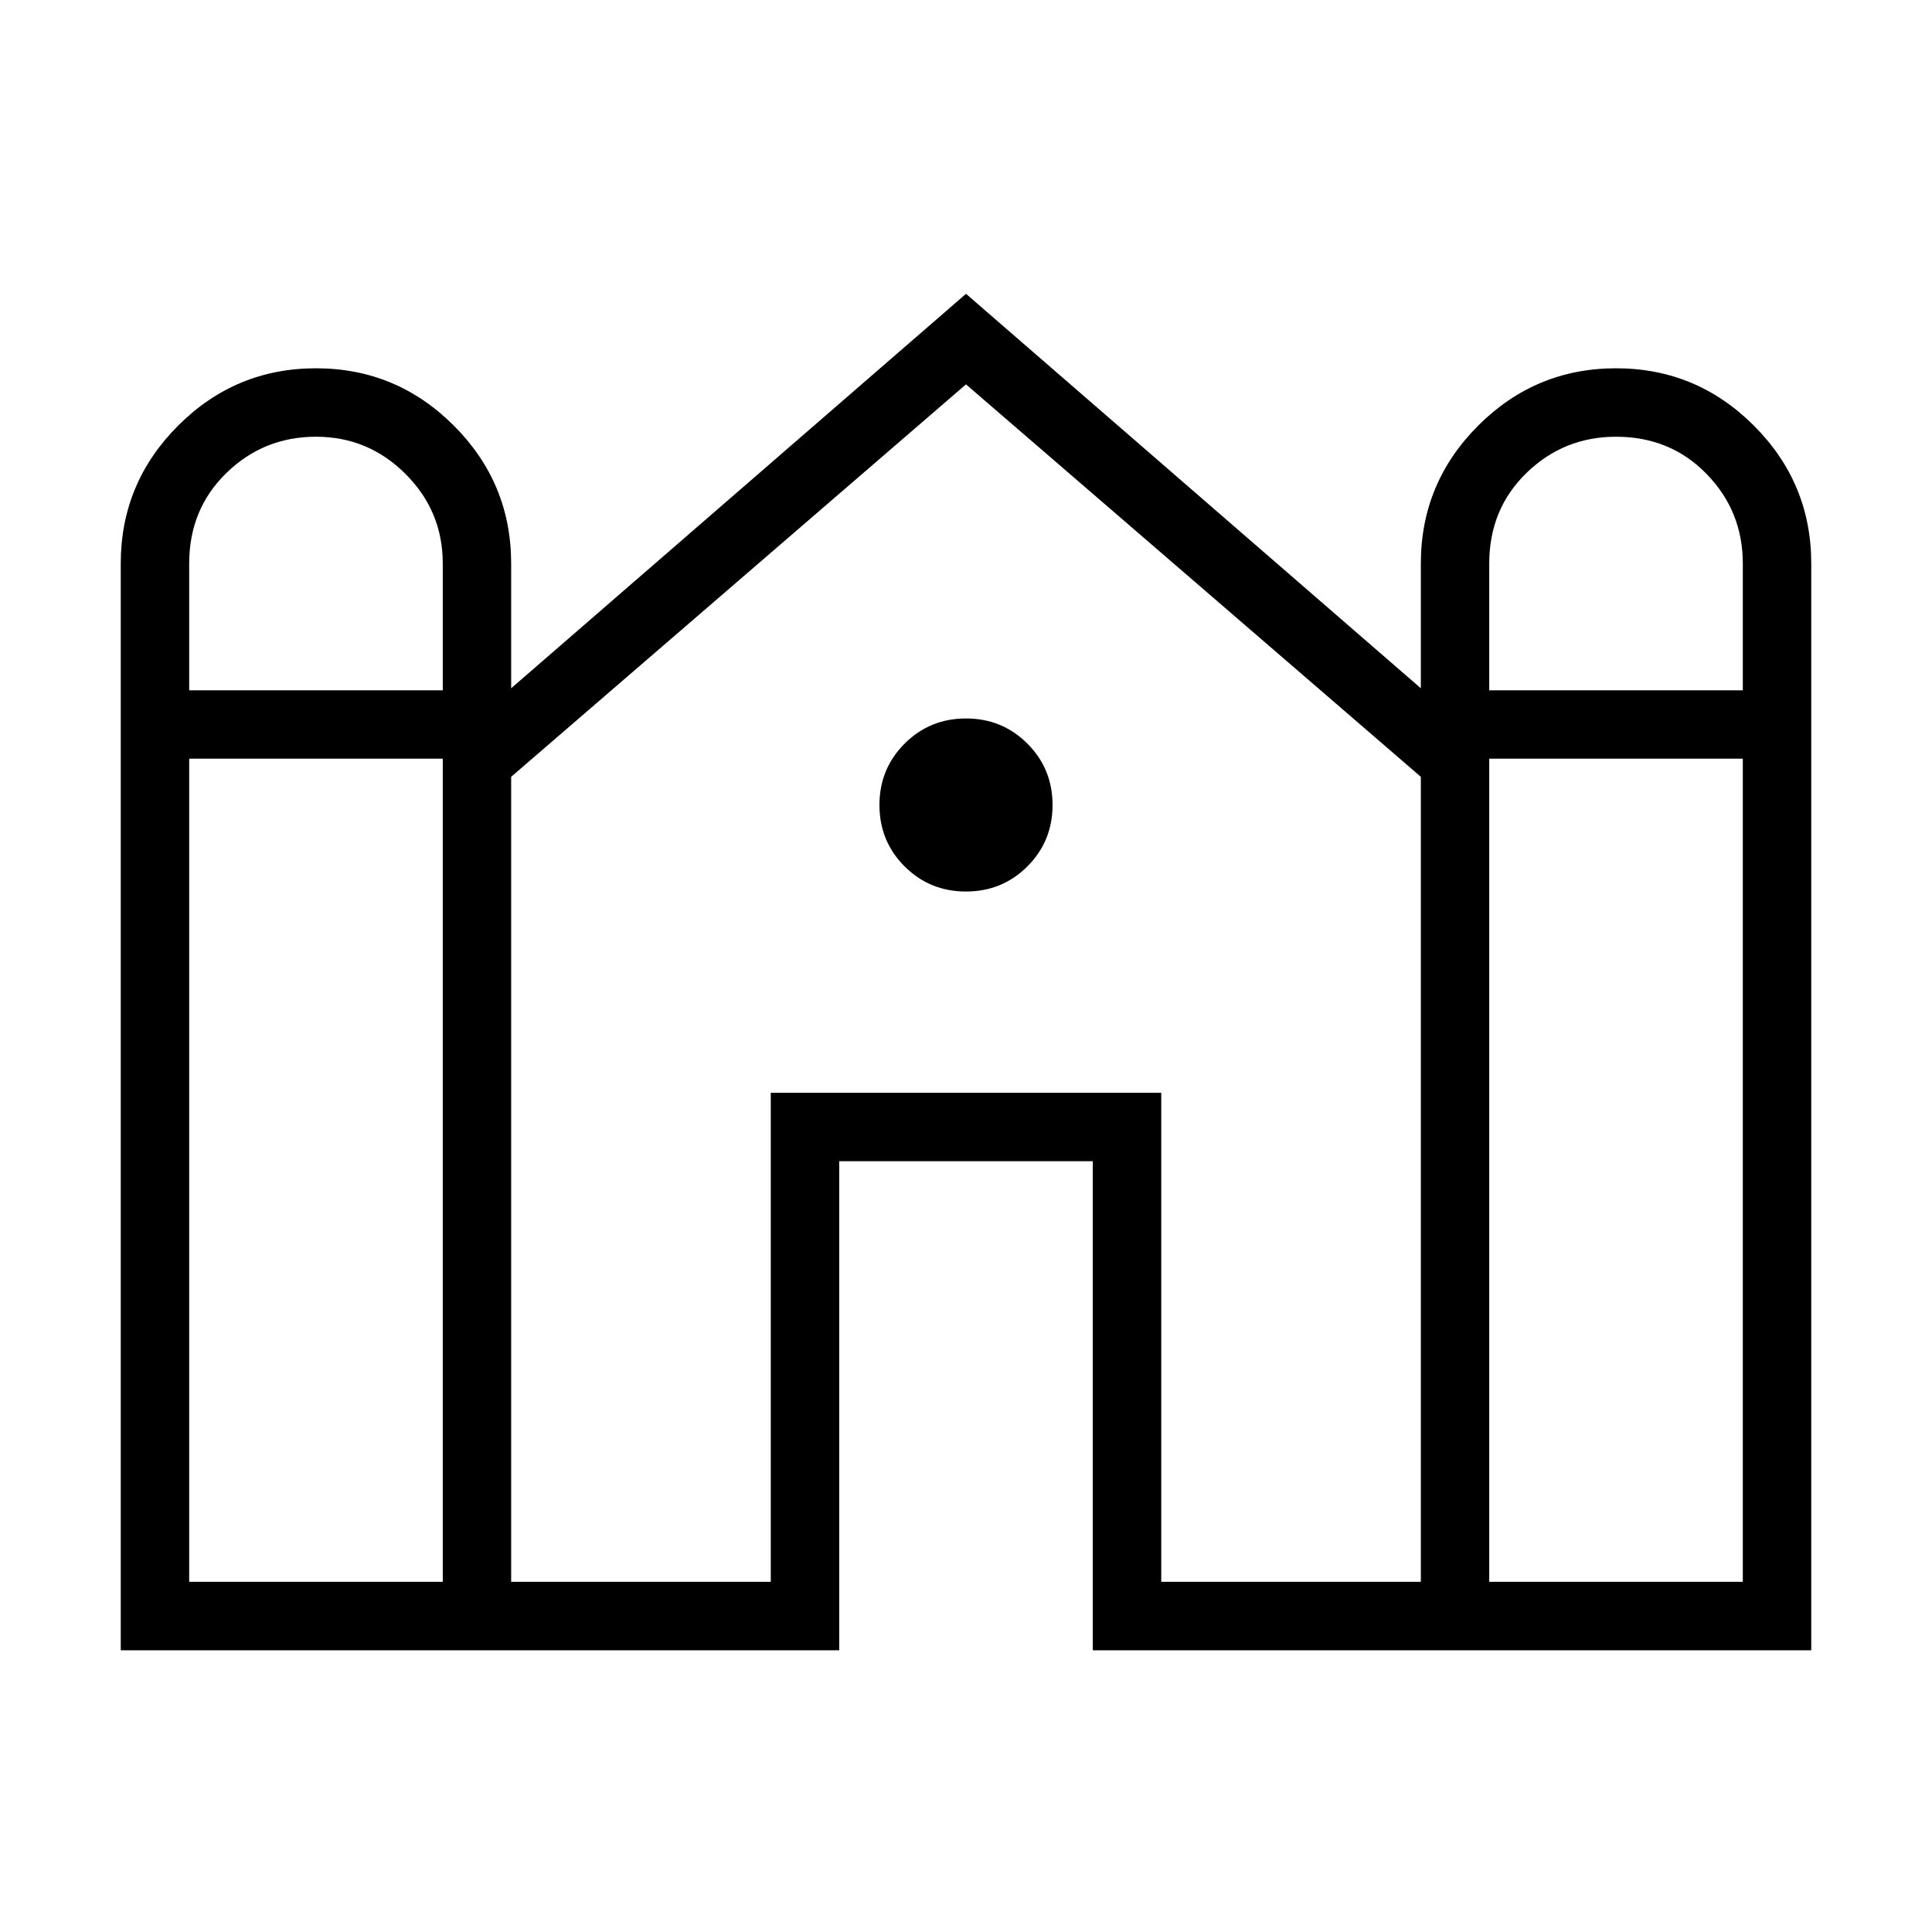 <svg xmlns="http://www.w3.org/2000/svg" height="40" width="40"><path d="M2.5 34.167v-22.5Q2.5 10 3.688 8.812q1.187-1.187 2.854-1.187 1.666 0 2.854 1.187 1.187 1.188 1.187 2.855v2.583L20 6.083l9.417 8.167v-2.583q0-1.667 1.187-2.855 1.188-1.187 2.854-1.187 1.667 0 2.854 1.187Q37.5 10 37.5 11.667v22.5H22.625V24.042h-5.25v10.125Zm28.333-19.875h5.25v-2.625q0-1.084-.75-1.854-.75-.771-1.875-.771-1.083 0-1.854.75-.771.75-.771 1.875Zm-26.916 0h5.25v-2.625q0-1.084-.771-1.854-.771-.771-1.854-.771-1.084 0-1.854.75-.771.75-.771 1.875Zm0 18.458h5.25V15.708h-5.25Zm6.666 0h5.375V22.625h8.084V32.75h5.375V16.083L20 7.958l-9.417 8.125Zm20.25 0h5.25V15.708h-5.25ZM20 18.458q-.75 0-1.271-.52-.521-.521-.521-1.271 0-.75.521-1.271.521-.521 1.271-.521.75 0 1.271.521.521.521.521 1.271 0 .75-.521 1.271-.521.52-1.271.52Z"/></svg>